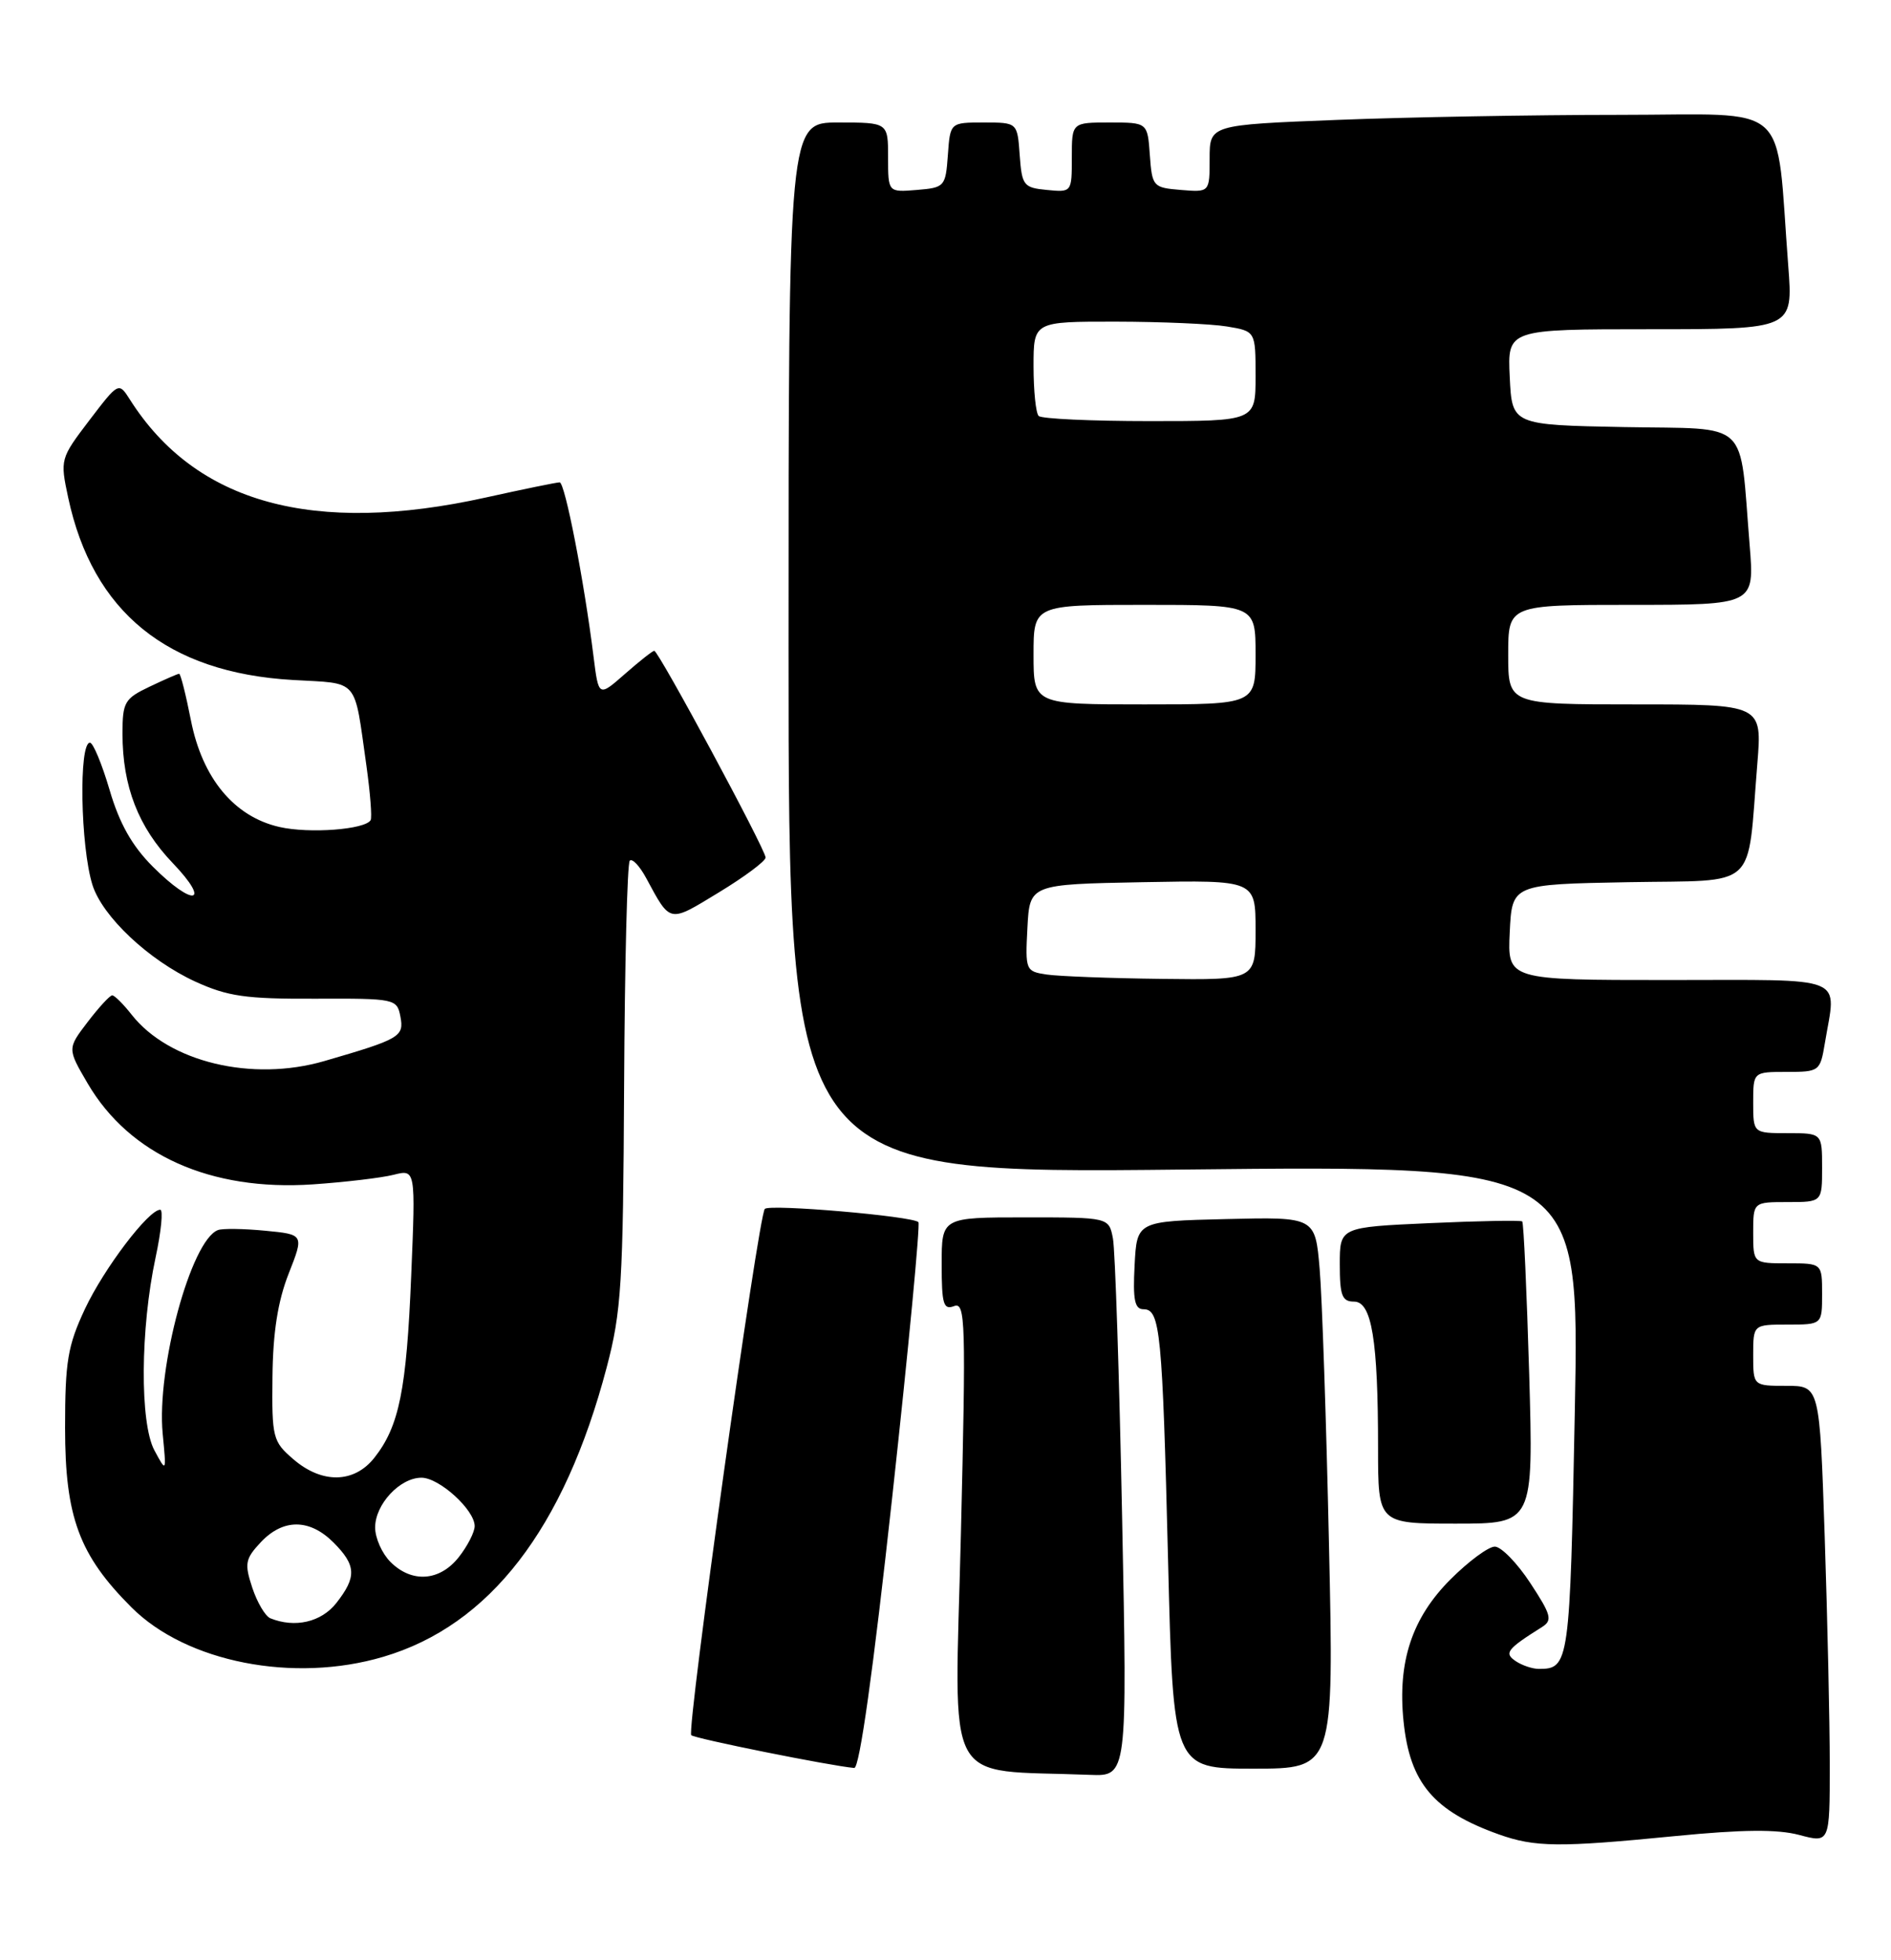 <?xml version="1.0" encoding="UTF-8" standalone="no"?>
<!DOCTYPE svg PUBLIC "-//W3C//DTD SVG 1.1//EN" "http://www.w3.org/Graphics/SVG/1.1/DTD/svg11.dtd" >
<svg xmlns="http://www.w3.org/2000/svg" xmlns:xlink="http://www.w3.org/1999/xlink" version="1.1" viewBox="0 0 247 256">
 <g >
 <path fill="currentColor"
d=" M 218.77 239.81 C 227.61 238.94 232.16 238.90 235.02 239.66 C 239.00 240.72 239.00 240.72 239.00 230.52 C 239.00 224.91 238.70 211.47 238.34 200.66 C 237.68 181.00 237.68 181.00 233.34 181.00 C 229.00 181.00 229.00 181.00 229.00 177.00 C 229.00 173.00 229.00 173.00 233.50 173.00 C 238.00 173.00 238.00 173.00 238.00 169.00 C 238.00 165.00 238.00 165.00 233.50 165.00 C 229.00 165.00 229.00 165.00 229.00 161.00 C 229.00 157.00 229.00 157.00 233.50 157.00 C 238.00 157.00 238.00 157.00 238.00 152.50 C 238.00 148.00 238.00 148.00 233.50 148.00 C 229.00 148.00 229.00 148.00 229.00 144.00 C 229.00 140.00 229.00 140.00 233.37 140.00 C 237.64 140.00 237.75 139.92 238.36 136.25 C 239.85 127.25 241.71 128.00 217.95 128.00 C 196.90 128.00 196.90 128.00 197.20 121.75 C 197.50 115.50 197.50 115.50 212.67 115.22 C 229.90 114.91 228.17 116.50 229.54 99.75 C 230.17 92.00 230.17 92.00 213.59 92.00 C 197.00 92.00 197.00 92.00 197.00 85.50 C 197.00 79.00 197.00 79.00 213.09 79.00 C 229.17 79.00 229.17 79.00 228.54 71.25 C 227.17 54.52 228.83 56.09 212.17 55.78 C 197.50 55.50 197.50 55.50 197.20 49.25 C 196.90 43.00 196.90 43.00 215.56 43.00 C 234.21 43.00 234.21 43.00 233.58 34.75 C 231.89 12.81 234.33 15.00 211.56 15.00 C 200.43 15.00 183.82 15.30 174.66 15.66 C 158.00 16.31 158.00 16.31 158.00 20.72 C 158.00 25.12 158.00 25.12 154.25 24.81 C 150.61 24.51 150.49 24.38 150.19 20.25 C 149.89 16.00 149.89 16.00 144.94 16.00 C 140.00 16.00 140.00 16.00 140.00 20.56 C 140.00 25.11 139.99 25.13 136.75 24.81 C 133.70 24.52 133.48 24.24 133.19 20.25 C 132.89 16.00 132.89 16.00 128.50 16.00 C 124.11 16.00 124.11 16.00 123.81 20.25 C 123.51 24.38 123.39 24.51 119.75 24.81 C 116.00 25.12 116.00 25.12 116.00 20.56 C 116.00 16.00 116.00 16.00 109.50 16.00 C 103.00 16.00 103.00 16.00 103.00 84.65 C 103.00 153.30 103.00 153.30 154.66 152.75 C 206.32 152.20 206.32 152.20 205.70 184.27 C 205.06 217.33 204.97 217.97 201.00 217.97 C 200.18 217.97 198.82 217.52 198.00 216.97 C 196.42 215.91 196.81 215.40 201.42 212.50 C 202.81 211.62 202.62 210.92 199.88 206.75 C 198.17 204.14 196.08 202.00 195.25 202.00 C 194.42 202.00 191.82 203.92 189.47 206.27 C 184.43 211.31 182.53 217.05 183.33 224.83 C 184.15 232.86 187.25 236.54 195.76 239.58 C 200.50 241.27 203.63 241.30 218.77 239.81 Z  M 146.57 198.25 C 146.20 179.69 145.66 163.26 145.37 161.75 C 144.84 159.00 144.84 159.00 133.92 159.00 C 123.00 159.00 123.00 159.00 123.00 165.11 C 123.00 170.33 123.23 171.12 124.62 170.59 C 126.11 170.02 126.18 172.55 125.51 200.43 C 124.69 234.27 122.95 231.04 142.37 231.81 C 147.25 232.00 147.25 232.00 146.57 198.25 Z  M 116.54 195.55 C 118.68 176.05 120.21 159.88 119.96 159.62 C 119.18 158.84 100.55 157.23 99.90 157.89 C 99.06 158.75 89.66 226.00 90.29 226.63 C 90.74 227.07 108.48 230.64 111.58 230.91 C 112.27 230.97 114.06 218.19 116.54 195.55 Z  M 173.59 201.75 C 173.24 185.66 172.69 169.45 172.37 165.72 C 171.79 158.94 171.79 158.94 160.15 159.22 C 148.50 159.50 148.50 159.50 148.20 165.25 C 147.96 169.78 148.21 171.00 149.37 171.00 C 151.55 171.00 151.83 173.92 152.57 203.75 C 153.24 231.00 153.24 231.00 163.74 231.00 C 174.24 231.00 174.24 231.00 173.59 201.75 Z  M 50.07 216.39 C 63.95 212.29 73.68 199.69 79.24 178.61 C 81.17 171.30 81.39 167.66 81.52 141.75 C 81.60 125.94 81.93 112.74 82.26 112.41 C 82.58 112.08 83.54 113.09 84.39 114.66 C 87.62 120.63 87.31 120.56 93.89 116.56 C 97.25 114.52 100.00 112.47 100.00 112.00 C 100.00 110.96 86.02 85.00 85.46 85.00 C 85.24 85.00 83.52 86.36 81.63 88.02 C 78.19 91.04 78.19 91.04 77.53 85.77 C 76.29 75.81 73.79 63.00 73.10 63.00 C 72.71 63.00 68.37 63.89 63.45 64.98 C 40.93 69.96 25.56 65.73 16.97 52.19 C 15.50 49.88 15.50 49.88 11.66 54.91 C 7.87 59.89 7.84 60.00 8.91 65.01 C 12.11 79.94 21.87 87.86 38.24 88.81 C 47.01 89.32 46.21 88.38 47.86 100.00 C 48.36 103.58 48.61 106.78 48.41 107.12 C 47.68 108.35 40.40 108.90 36.50 108.01 C 30.59 106.67 26.43 101.65 24.94 94.09 C 24.28 90.74 23.59 88.00 23.40 88.00 C 23.22 88.00 21.48 88.76 19.53 89.69 C 16.27 91.24 16.00 91.71 16.00 95.82 C 16.00 102.71 18.07 108.03 22.55 112.71 C 27.68 118.07 25.27 118.51 19.95 113.18 C 17.25 110.48 15.60 107.56 14.32 103.19 C 13.32 99.79 12.16 97.00 11.75 97.00 C 10.27 97.00 10.51 110.55 12.07 115.56 C 13.37 119.71 19.43 125.41 25.50 128.20 C 29.75 130.14 32.10 130.48 41.17 130.44 C 51.62 130.40 51.85 130.45 52.30 132.77 C 52.80 135.39 52.26 135.71 42.37 138.58 C 32.92 141.33 22.07 138.72 17.20 132.53 C 16.11 131.14 14.96 130.00 14.66 130.00 C 14.35 130.00 12.91 131.57 11.45 133.48 C 8.79 136.96 8.79 136.96 11.46 141.52 C 16.93 150.85 27.51 155.59 40.85 154.69 C 45.06 154.40 49.80 153.84 51.40 153.44 C 54.29 152.71 54.29 152.71 53.71 166.61 C 53.10 181.54 52.14 186.28 48.91 190.38 C 46.27 193.74 42.06 193.82 38.31 190.58 C 35.63 188.28 35.50 187.77 35.59 179.83 C 35.65 174.01 36.29 169.95 37.70 166.36 C 39.72 161.23 39.72 161.23 34.62 160.74 C 31.81 160.47 29.04 160.43 28.46 160.66 C 24.95 162.00 20.43 178.69 21.25 187.26 C 21.74 192.35 21.74 192.35 20.17 189.43 C 18.25 185.86 18.33 173.54 20.32 164.25 C 21.06 160.81 21.33 158.00 20.93 158.00 C 19.40 158.00 13.59 165.66 11.10 170.95 C 8.84 175.77 8.50 177.82 8.50 186.50 C 8.50 198.13 10.34 203.11 17.18 209.94 C 24.35 217.11 38.36 219.86 50.07 216.39 Z  M 199.74 179.42 C 199.42 168.65 199.02 159.70 198.83 159.53 C 198.65 159.36 193.21 159.46 186.75 159.75 C 175.00 160.28 175.00 160.28 175.00 165.14 C 175.00 169.22 175.30 170.00 176.86 170.00 C 179.18 170.00 180.00 174.99 180.00 189.14 C 180.00 199.00 180.00 199.00 190.15 199.00 C 200.30 199.00 200.30 199.00 199.74 179.42 Z  M 136.70 127.28 C 133.97 126.87 133.91 126.72 134.20 121.18 C 134.50 115.50 134.50 115.50 149.25 115.22 C 164.00 114.95 164.00 114.95 164.00 121.47 C 164.00 128.00 164.00 128.00 151.75 127.85 C 145.01 127.77 138.24 127.51 136.70 127.28 Z  M 135.00 85.50 C 135.00 79.00 135.00 79.00 149.50 79.00 C 164.00 79.00 164.00 79.00 164.00 85.50 C 164.00 92.00 164.00 92.00 149.50 92.00 C 135.00 92.00 135.00 92.00 135.00 85.50 Z  M 135.67 54.33 C 135.30 53.97 135.00 51.04 135.00 47.83 C 135.00 42.00 135.00 42.00 145.75 42.01 C 151.66 42.02 158.19 42.30 160.25 42.64 C 164.00 43.26 164.00 43.26 164.00 49.13 C 164.00 55.00 164.00 55.00 150.17 55.00 C 142.56 55.00 136.03 54.70 135.67 54.33 Z  M 35.31 211.36 C 34.65 211.09 33.59 209.29 32.95 207.36 C 31.91 204.21 32.03 203.60 34.07 201.42 C 36.98 198.33 40.43 198.34 43.55 201.45 C 46.54 204.45 46.61 205.95 43.93 209.37 C 41.96 211.87 38.52 212.66 35.31 211.36 Z  M 51.00 204.00 C 49.90 202.90 49.00 200.88 49.00 199.50 C 49.00 196.48 52.23 193.00 55.05 193.00 C 57.38 193.00 62.00 197.20 62.00 199.32 C 62.00 200.10 61.07 201.92 59.93 203.37 C 57.44 206.53 53.79 206.79 51.00 204.00 Z "/>
</g>
</svg>